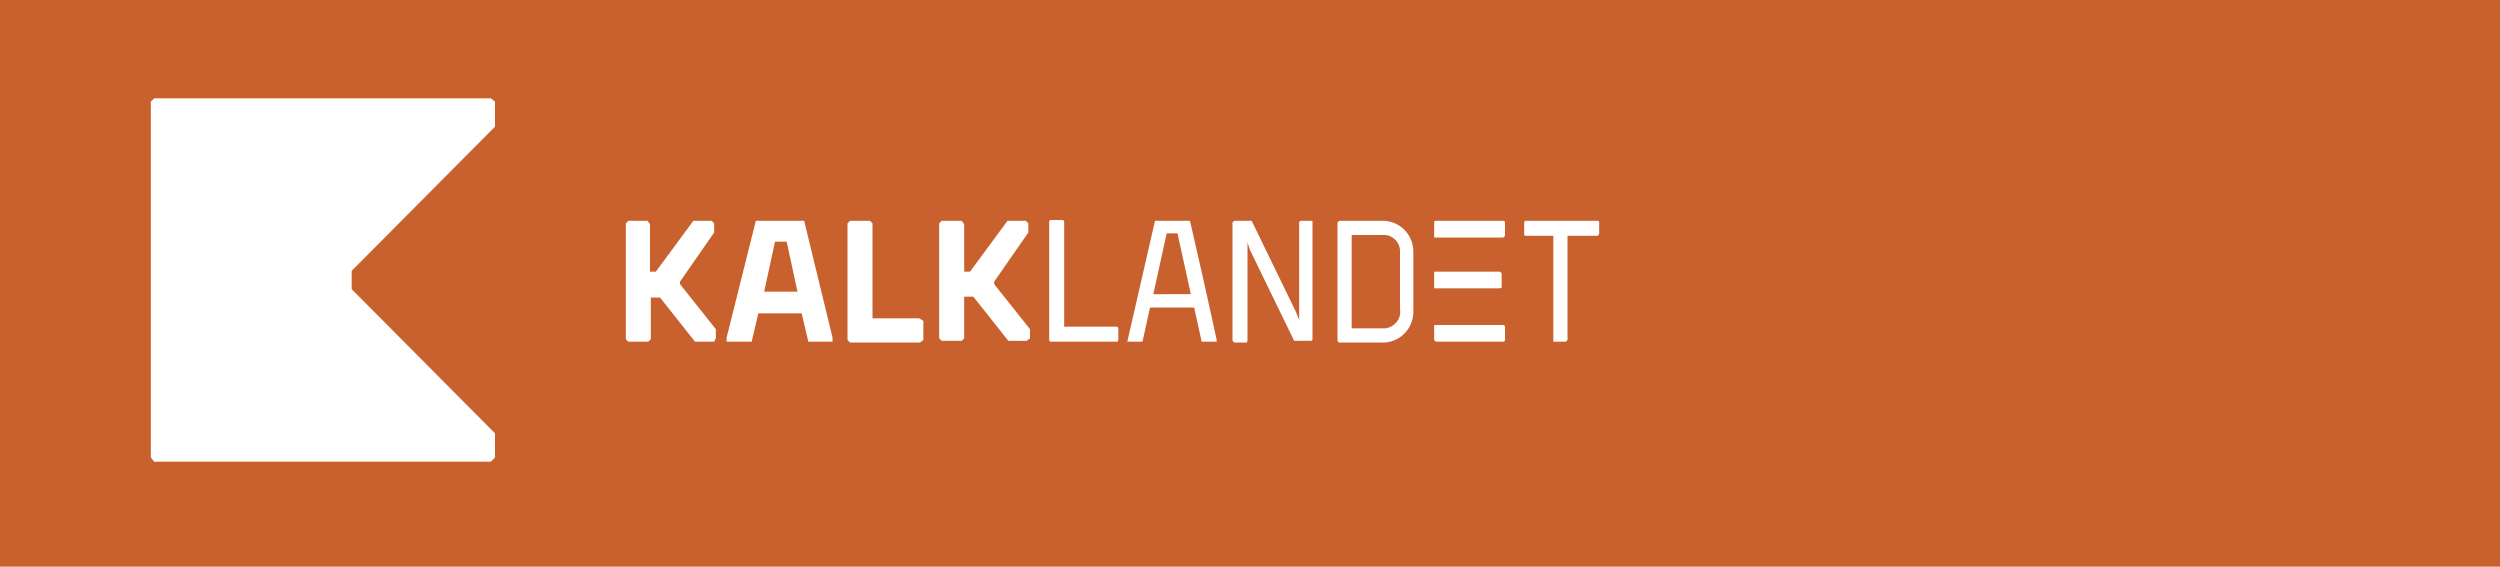 <?xml version="1.0" encoding="utf-8"?>
<!-- Generator: Adobe Illustrator 23.0.3, SVG Export Plug-In . SVG Version: 6.00 Build 0)  -->
<svg version="1.1" id="Layer_1" xmlns="http://www.w3.org/2000/svg" xmlns:xlink="http://www.w3.org/1999/xlink" x="0px" y="0px"
	 viewBox="0 0 300 68" style="enable-background:new 0 0 300 68;" xml:space="preserve">
<style type="text/css">
	.st0{fill:#C9612E;}
	.st1{fill:#FFFFFF;}
</style>
<title>Artboard 2</title>
<rect x="-10.5" y="-4.8" class="st0" width="329" height="79.3"/>
<polygon class="st1" points="18.5,11.8 58.9,11.8 59.4,12.2 59.4,15.2 42.2,32.5 42.2,34.7 59.4,52 59.4,54.9 58.9,55.4 18.5,55.4
	18.1,54.9 18.1,12.2 "/>
<path class="st1" d="M77.7,26.5l0.3,0.4v5.7h0.7l4.5-6.1h2.2l0.3,0.3v1.1l-4.1,5.9v0.3l4.3,5.4v1.1L85.7,41h-2.3l-4.2-5.3h-1.1v5
	L77.8,41h-2.4l-0.3-0.3V26.8l0.3-0.3L77.7,26.5z"/>
<path class="st1" d="M115.4,26.5l0.3,0.4v5.7h0.7l4.5-6.1h2.2l0.3,0.3v1.1l-4.1,5.9v0.3l4.3,5.4v1.1l-0.4,0.3H121l-4.2-5.3h-1.1v5
	l-0.3,0.3H113l-0.3-0.3V26.8l0.3-0.3L115.4,26.5z"/>
<path class="st1" d="M100,41h-3l-0.8-3.4H91L90.2,41h-3v-0.5l3.5-14h5.8l3.4,14V41z M95.7,35l-1.3-6h-1.4l-1.3,6H95.7z"/>
<path class="st1" d="M110.8,38.5v2.3l-0.4,0.3H102l-0.3-0.3V26.8l0.3-0.3h2.4l0.3,0.3v11.4h5.6L110.8,38.5z"/>
<path class="st1" d="M142.8,26.5h-4.2l-3.3,14.4V41h1.8l0.9-4.1h5.3l0.9,4.1h1.8v-0.2C145,36.1,143.9,31.3,142.8,26.5L142.8,26.5z
	 M138.4,35.3L140,28h1.3l1.6,7.3H138.4z"/>
<path class="st1" d="M165.7,26.5h-5l-0.2,0.2v14.2c0,0,0.1,0.2,0.2,0.2h5.1c2,0.1,3.7-1.5,3.8-3.5c0-0.1,0-0.3,0-0.4v-6.8
	c0.1-2-1.4-3.8-3.5-3.9C166,26.5,165.9,26.5,165.7,26.5L165.7,26.5z M168,37.1c0.2,1.1-0.6,2.1-1.7,2.3c-0.1,0-0.3,0-0.4,0h-3.7
	V28.2h3.7c1.1-0.1,2.1,0.8,2.1,1.9c0,0.1,0,0.3,0,0.4V37.1z"/>
<path class="st1" d="M157.5,26.5h-1.4l-0.2,0.1v11.8l-0.4-1l-5.3-10.9h-2.1l-0.2,0.2v14.2l0.2,0.2h1.5l0.1-0.2V29.1l0.3,0.9
	l5.3,10.9h2.1l0.1-0.2V26.6L157.5,26.5z"/>
<path class="st1" d="M187.9,41l0.2-0.2V28.3h3.6l0.2-0.2v-1.5l-0.1-0.1h-8.8l-0.1,0.2v1.5l0.1,0.1h3.4V41H187.9z"/>
<path class="st1" d="M134.1,39.2h-6.4V26.6c0-0.1-0.1-0.1-0.1-0.2H126l-0.1,0.2v14.2L126,41h8.1l0.1-0.2v-1.4L134.1,39.2z"/>
<polygon class="st1" points="172.1,32.6 172.1,34.6 180,34.6 180.2,34.5 180.2,32.8 180,32.6 "/>
<polygon class="st1" points="172.1,39 172.1,40.8 172.3,41 180.5,41 180.6,40.8 180.6,39.2 180.5,39 "/>
<polygon class="st1" points="180.4,26.5 172.2,26.5 172.1,26.6 172.1,28.5 173.7,28.5 173.7,28.5 180.4,28.5 180.6,28.3 180.6,26.6
	"/>
</svg>
